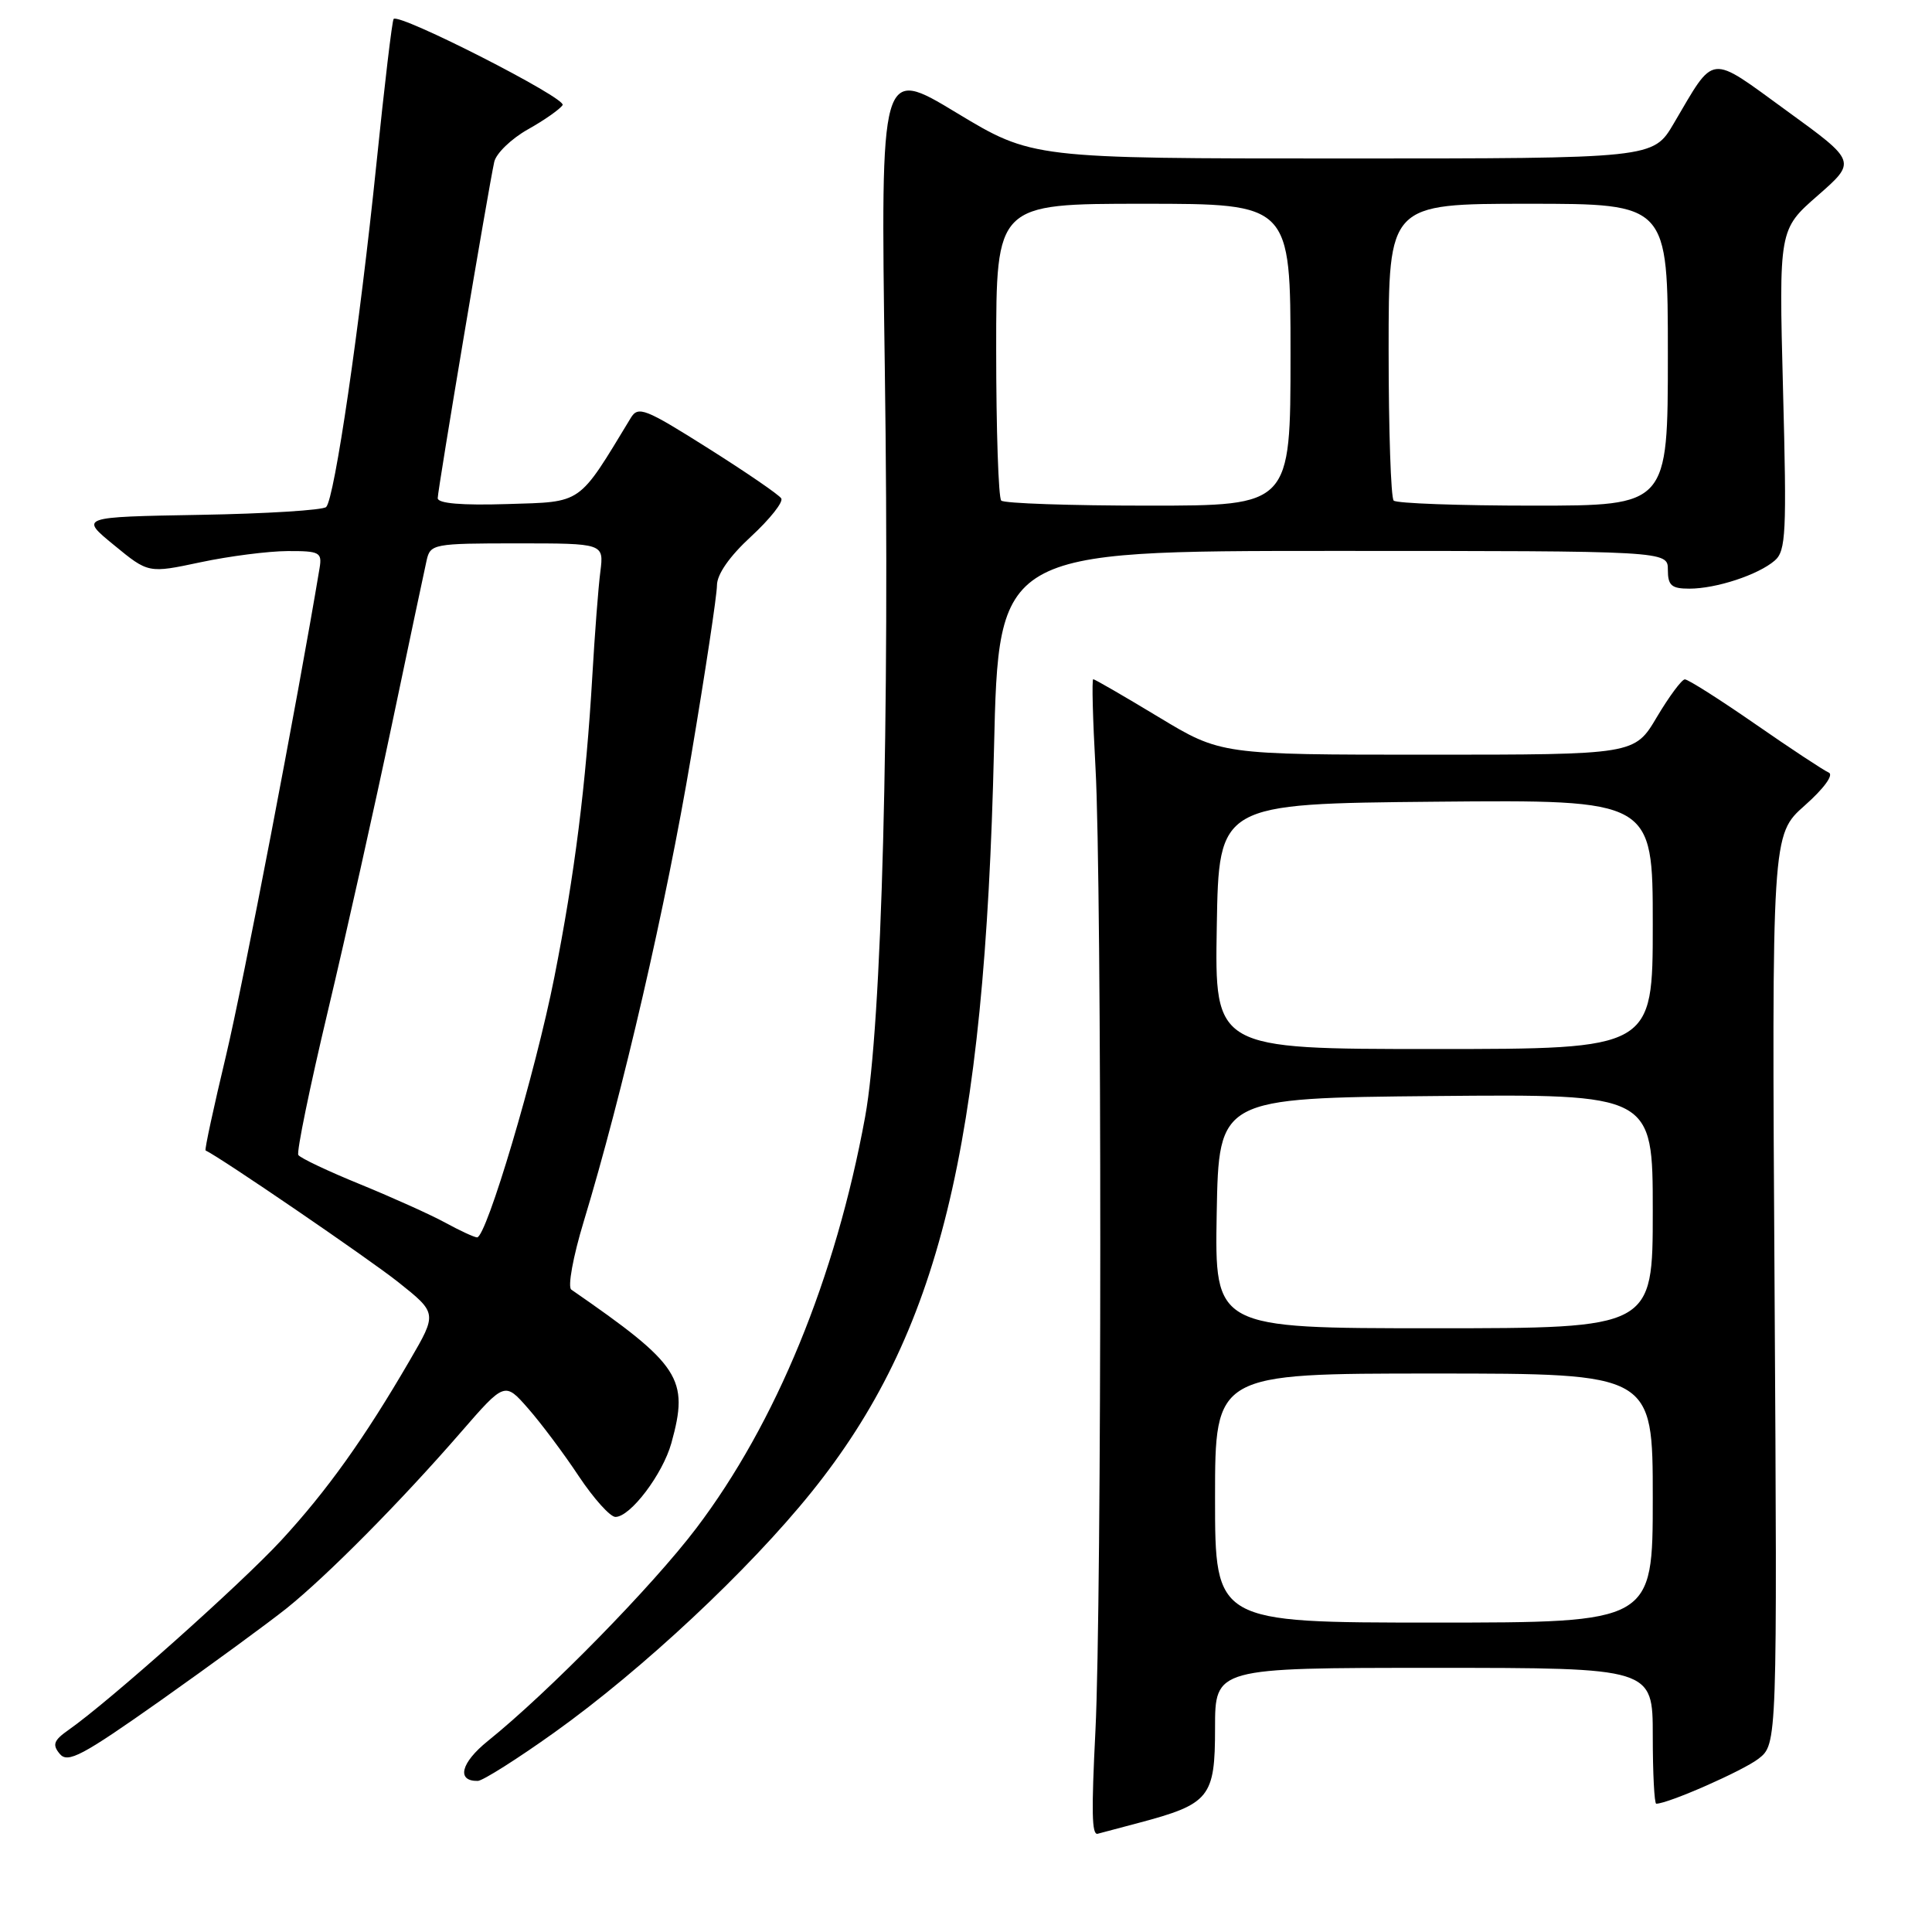 <?xml version="1.0" encoding="UTF-8" standalone="no"?>
<!DOCTYPE svg PUBLIC "-//W3C//DTD SVG 1.1//EN" "http://www.w3.org/Graphics/SVG/1.1/DTD/svg11.dtd" >
<svg xmlns="http://www.w3.org/2000/svg" xmlns:xlink="http://www.w3.org/1999/xlink" version="1.1" viewBox="0 0 256 256">
 <g >
 <path fill="currentColor"
d=" M 150.81 241.56 C 160.31 239.04 161.00 238.18 161.00 228.98 C 161.00 221.00 161.00 221.00 190.00 221.00 C 219.00 221.00 219.00 221.00 219.00 230.00 C 219.00 234.95 219.21 239.00 219.46 239.00 C 221.04 239.00 230.92 234.65 233.00 233.05 C 235.50 231.11 235.50 231.11 235.14 170.86 C 234.77 110.60 234.77 110.60 239.14 106.73 C 241.67 104.49 243.01 102.66 242.32 102.37 C 241.68 102.10 237.29 99.21 232.58 95.94 C 227.86 92.67 223.67 90.01 223.25 90.02 C 222.84 90.03 221.17 92.28 219.54 95.02 C 216.59 100.00 216.59 100.00 189.18 100.00 C 161.78 100.00 161.78 100.00 153.50 95.00 C 148.95 92.25 145.06 90.00 144.86 90.00 C 144.66 90.00 144.80 95.29 145.16 101.75 C 146.01 116.86 146.00 212.53 145.15 229.34 C 144.61 240.07 144.67 243.10 145.42 242.99 C 145.46 242.98 147.89 242.34 150.81 241.56 Z  M 73.50 229.53 C 85.14 221.21 99.20 208.06 107.53 197.71 C 124.44 176.70 130.48 152.11 131.71 99.25 C 132.32 73.00 132.32 73.00 176.66 73.00 C 221.00 73.00 221.00 73.00 221.00 75.50 C 221.00 77.58 221.48 78.00 223.85 78.00 C 227.41 78.00 232.97 76.17 235.16 74.28 C 236.65 73.00 236.76 70.60 236.26 51.63 C 235.71 30.41 235.71 30.41 240.86 25.91 C 246.01 21.40 246.01 21.40 236.75 14.68 C 226.30 7.09 227.32 6.97 221.77 16.38 C 219.05 21.00 219.05 21.00 177.91 21.00 C 136.77 21.00 136.77 21.00 126.72 14.93 C 116.68 8.86 116.68 8.86 117.24 48.68 C 117.91 95.77 116.85 135.92 114.63 148.01 C 110.72 169.34 102.82 188.57 92.26 202.50 C 86.42 210.20 72.68 224.22 64.63 230.70 C 61.06 233.58 60.45 236.03 63.31 235.98 C 63.96 235.97 68.55 233.07 73.50 229.53 Z  M 37.99 213.10 C 43.38 208.77 53.10 198.96 61.05 189.80 C 66.88 183.09 66.88 183.09 69.99 186.64 C 71.70 188.59 74.72 192.62 76.69 195.60 C 78.67 198.57 80.85 201.00 81.55 201.00 C 83.53 201.00 87.81 195.34 88.96 191.22 C 91.33 182.66 90.18 180.89 75.70 170.88 C 75.20 170.54 75.93 166.52 77.34 161.88 C 82.51 144.83 88.26 119.94 91.58 100.19 C 93.46 89.03 95.00 78.84 95.00 77.57 C 95.00 76.10 96.66 73.72 99.53 71.08 C 102.02 68.78 103.82 66.51 103.52 66.04 C 103.23 65.56 98.86 62.57 93.82 59.39 C 85.47 54.12 84.56 53.76 83.58 55.38 C 76.54 66.99 77.27 66.48 67.24 66.79 C 61.18 66.98 58.00 66.71 58.00 66.01 C 58.00 64.91 64.69 25.10 65.49 21.45 C 65.74 20.33 67.74 18.39 69.94 17.15 C 72.14 15.92 74.21 14.46 74.55 13.92 C 75.11 13.02 52.94 1.72 52.16 2.51 C 51.96 2.70 50.94 11.33 49.88 21.68 C 47.66 43.32 44.33 66.07 43.22 67.18 C 42.80 67.60 35.27 68.07 26.50 68.22 C 10.55 68.50 10.55 68.50 15.11 72.23 C 19.66 75.97 19.66 75.97 26.58 74.50 C 30.39 73.69 35.58 73.03 38.11 73.02 C 42.34 73.00 42.69 73.19 42.35 75.25 C 39.41 92.90 32.23 130.30 29.94 139.91 C 28.31 146.73 27.09 152.37 27.24 152.44 C 29.31 153.42 48.83 166.77 52.72 169.85 C 57.94 174.00 57.94 174.00 54.30 180.25 C 48.31 190.56 43.33 197.53 37.26 204.11 C 31.87 209.94 14.47 225.45 9.09 229.22 C 7.11 230.61 6.90 231.18 7.92 232.40 C 8.98 233.68 10.89 232.66 21.33 225.29 C 28.02 220.56 35.52 215.07 37.99 213.10 Z  M 161.00 198.50 C 161.00 182.00 161.00 182.00 190.00 182.00 C 219.00 182.00 219.00 182.00 219.00 198.50 C 219.00 215.00 219.00 215.00 190.00 215.00 C 161.00 215.00 161.00 215.00 161.00 198.50 Z  M 161.22 160.75 C 161.50 145.50 161.50 145.50 190.25 145.23 C 219.00 144.97 219.00 144.97 219.00 160.48 C 219.00 176.00 219.00 176.00 189.97 176.00 C 160.95 176.00 160.95 176.00 161.22 160.75 Z  M 161.23 122.75 C 161.50 106.50 161.50 106.50 190.25 106.23 C 219.00 105.97 219.00 105.97 219.00 122.48 C 219.00 139.00 219.00 139.00 189.98 139.00 C 160.95 139.00 160.95 139.00 161.23 122.75 Z  M 132.67 66.33 C 132.30 65.97 132.00 56.97 132.00 46.33 C 132.00 27.00 132.00 27.00 151.50 27.00 C 171.00 27.00 171.00 27.00 171.00 47.00 C 171.00 67.00 171.00 67.00 152.17 67.00 C 141.81 67.00 133.03 66.70 132.67 66.33 Z  M 184.67 66.33 C 184.30 65.97 184.00 56.97 184.00 46.33 C 184.00 27.00 184.00 27.00 202.50 27.00 C 221.00 27.00 221.00 27.00 221.00 47.00 C 221.00 67.00 221.00 67.00 203.17 67.00 C 193.36 67.00 185.03 66.70 184.67 66.33 Z  M 59.00 162.01 C 57.08 160.96 52.01 158.68 47.74 156.93 C 43.47 155.19 39.77 153.44 39.53 153.04 C 39.28 152.65 41.05 144.04 43.46 133.91 C 45.87 123.78 49.68 106.72 51.93 96.00 C 54.18 85.28 56.25 75.49 56.53 74.25 C 57.02 72.08 57.43 72.00 68.53 72.00 C 80.02 72.00 80.02 72.00 79.55 75.75 C 79.28 77.81 78.81 84.00 78.49 89.50 C 77.65 103.97 76.15 115.86 73.45 129.50 C 70.96 142.09 64.44 164.03 63.21 163.96 C 62.82 163.94 60.92 163.06 59.00 162.01 Z "/>
</g>
</svg>